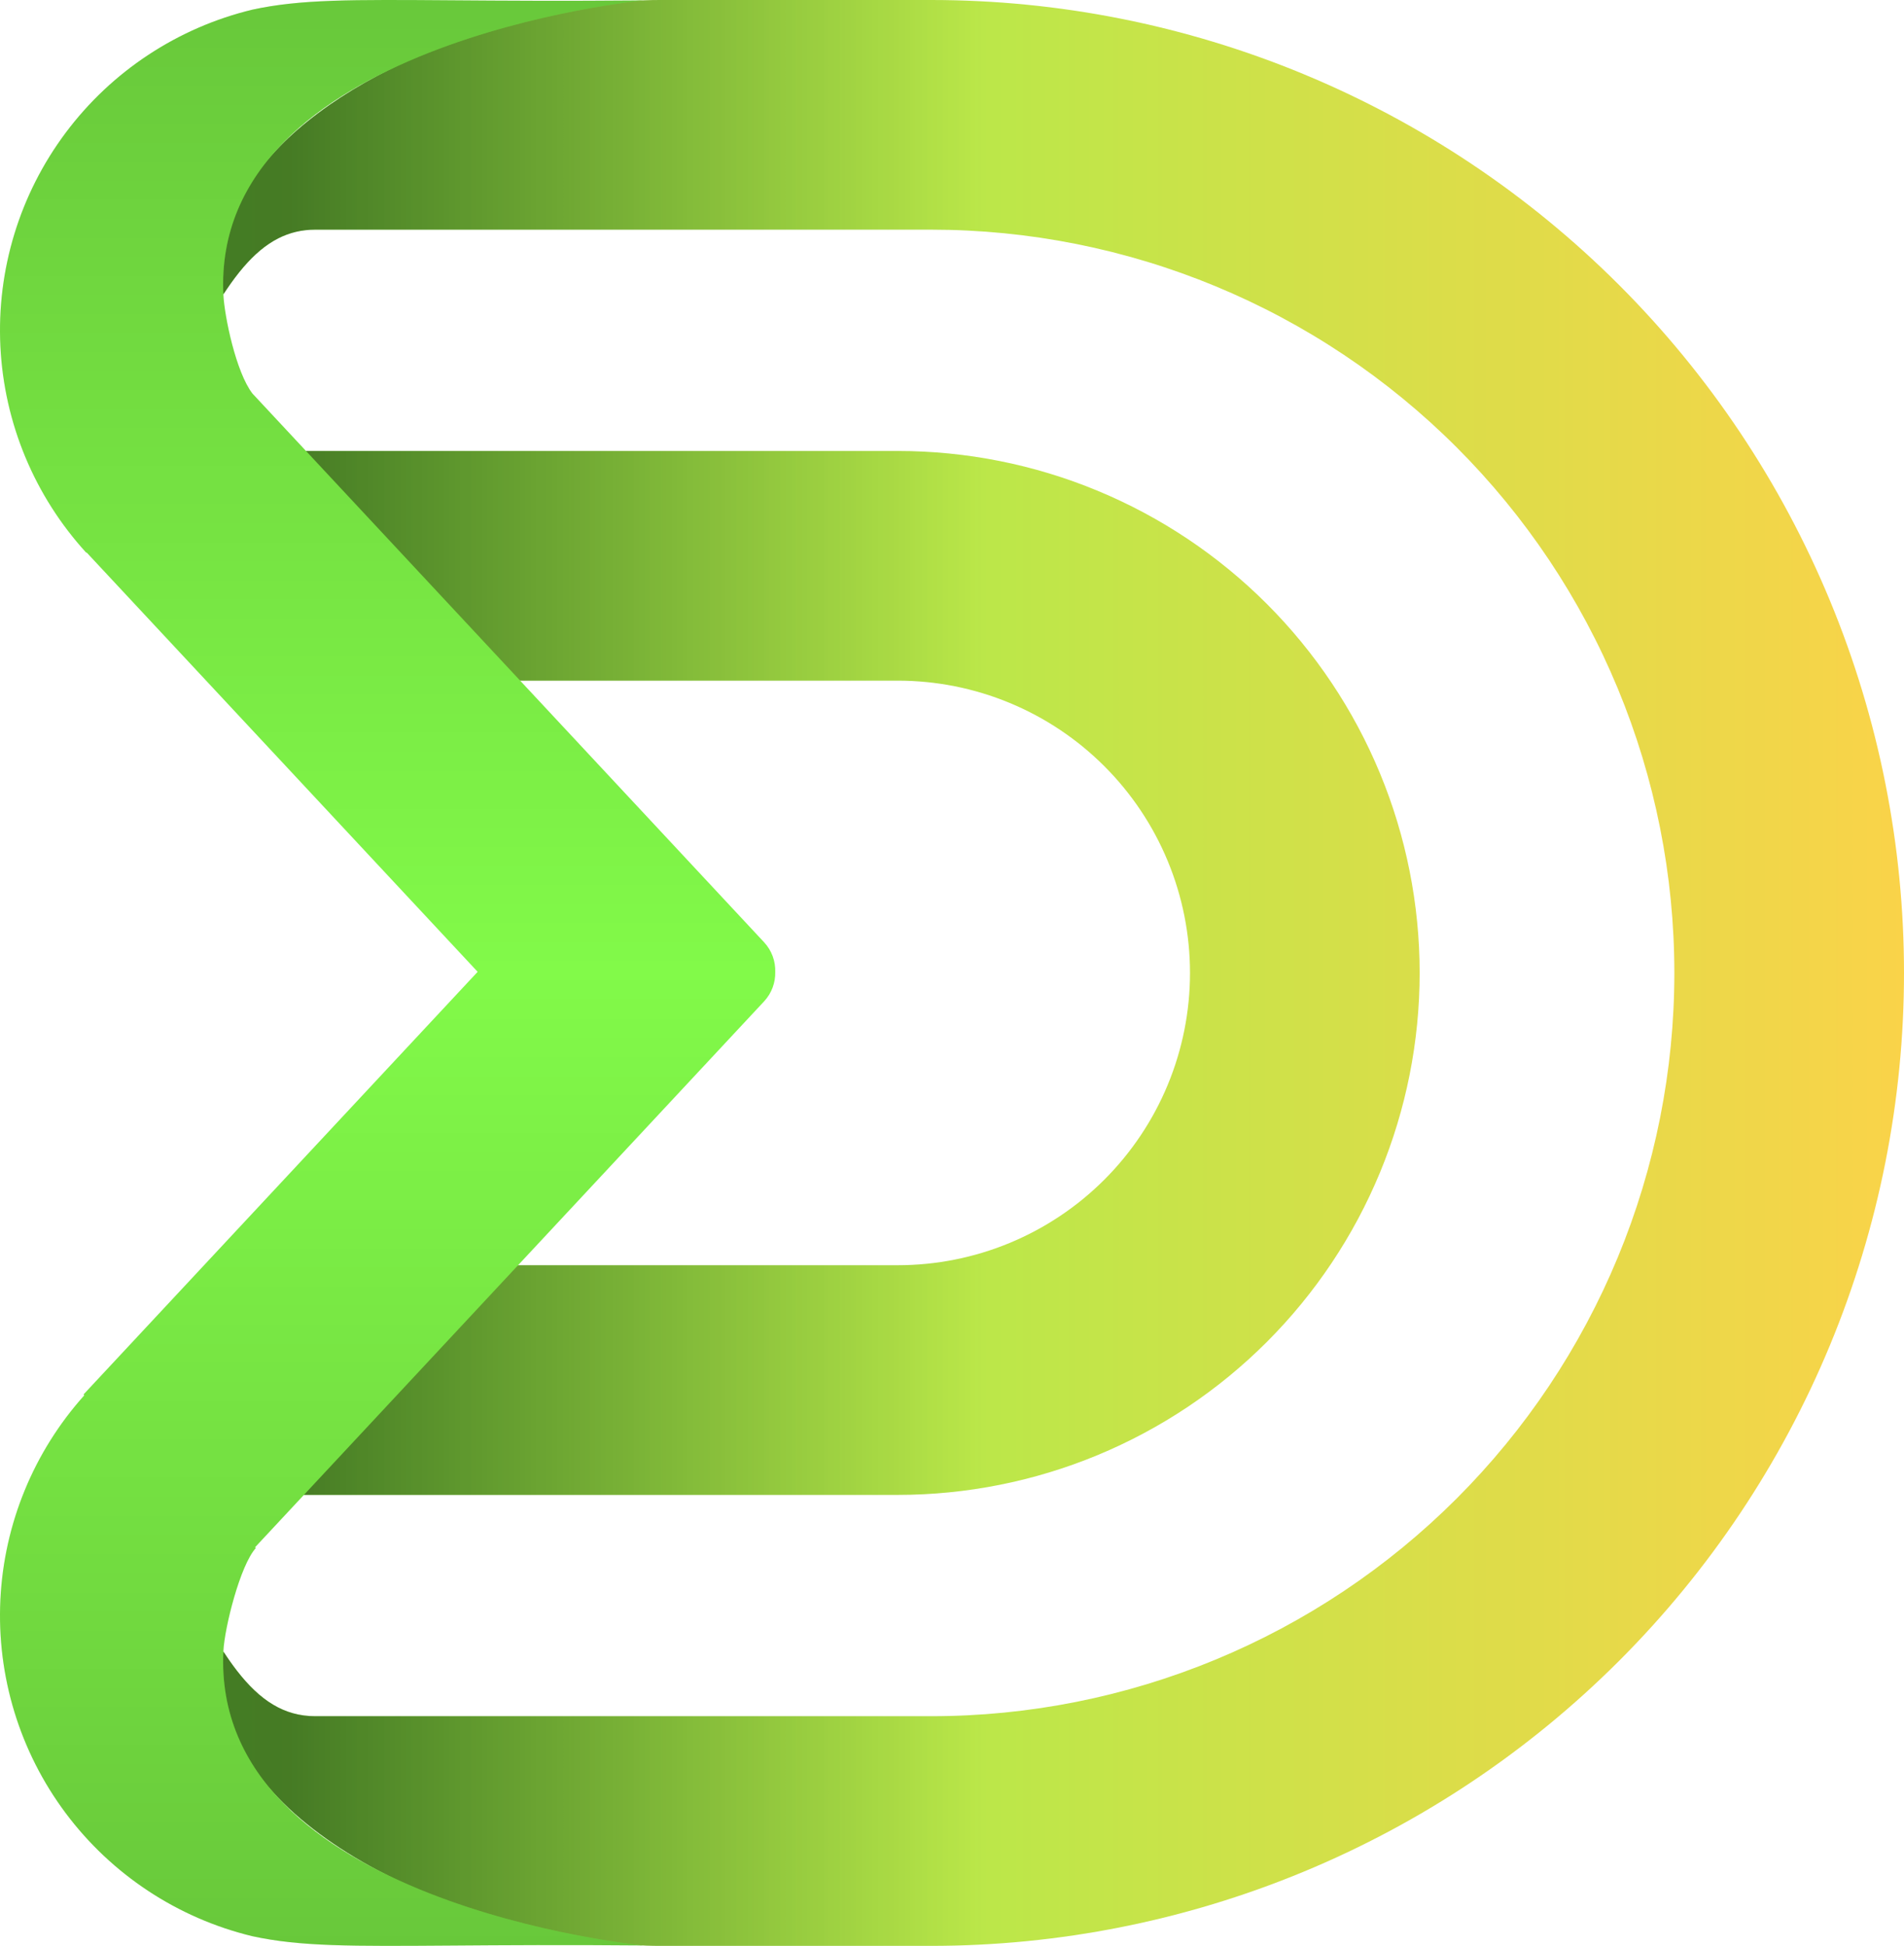 <svg width="456" height="466" viewBox="0 0 456 466" fill="none" xmlns="http://www.w3.org/2000/svg">
<path fill-rule="evenodd" clip-rule="evenodd" d="M54.245 69.373L54.351 69.215C55.654 67.292 56.96 65.551 58.291 64C60.933 60.922 63.672 58.593 66.663 57.076C69.363 55.707 72.268 55 75.495 55H222.999V0H157.997C148.6 0 137.092 1.621 125.184 4.726C90.853 13.678 53.19 34.97 53.148 65.338L53.148 65.454C53.151 66.608 53.207 67.776 53.32 68.956L53.329 69.046C53.373 69.497 53.425 69.949 53.486 70.403L53.499 70.5L53.553 70.418C53.708 70.18 53.864 69.943 54.019 69.71C54.094 69.597 54.169 69.485 54.245 69.373ZM223 55C246.375 55 269.522 59.604 291.118 68.549C312.714 77.495 332.336 90.606 348.865 107.135C365.394 123.664 378.505 143.286 387.451 164.882C396.396 186.478 401 209.625 401 233C401 256.375 396.396 279.522 387.451 301.118C378.505 322.714 365.394 342.336 348.865 358.865C332.336 375.394 312.714 388.505 291.118 397.451C269.522 406.396 246.375 411 223 411V466C253.598 466 283.896 459.973 312.165 448.264C340.434 436.555 366.12 419.392 387.756 397.756C409.392 376.12 426.555 350.434 438.264 322.165C449.973 293.896 456 263.598 456 233C456 202.402 449.973 172.104 438.264 143.835C426.555 115.566 409.392 89.88 387.756 68.244C366.12 46.608 340.434 29.445 312.165 17.736C283.896 6.027 253.598 0 223 0V55ZM215 163C224.193 163 233.295 164.811 241.788 168.328C250.281 171.846 257.997 177.002 264.497 183.503C270.998 190.003 276.154 197.719 279.672 206.212C283.189 214.705 285 223.807 285 233C285 242.193 283.189 251.295 279.672 259.788C276.154 268.281 270.998 275.997 264.497 282.497C257.997 288.998 250.281 294.154 241.788 297.672C233.295 301.189 224.193 303 215 303H68V358H215C231.415 358 247.67 354.767 262.835 348.485C278.001 342.203 291.781 332.996 303.388 321.388C314.996 309.781 324.203 296.001 330.485 280.835C336.767 265.67 340 249.415 340 233C340 216.585 336.767 200.33 330.485 185.165C324.203 169.999 314.996 156.219 303.388 144.612C291.781 133.004 278.001 123.797 262.835 117.515C247.67 111.233 231.415 108 215 108H68V163H215ZM54.707 411.162C65.082 445.711 124.748 466 157.997 466H222.999V411H75.495C68.015 411 62.261 407.199 56.799 400.171C55.691 398.745 54.595 397.186 53.499 395.5C53.499 395.503 53.499 395.505 53.498 395.508C52.749 401.005 53.226 406.229 54.707 411.162Z" fill="url(#paint0_linear_6_109)"/>
<path fill-rule="evenodd" clip-rule="evenodd" d="M54.245 69.373L54.351 69.215C55.654 67.292 56.96 65.551 58.291 64C60.933 60.922 63.672 58.593 66.663 57.076C69.363 55.707 72.268 55 75.495 55H222.999V0H157.997C148.6 0 137.092 1.621 125.184 4.726C90.853 13.678 53.19 34.97 53.148 65.338L53.148 65.454C53.151 66.608 53.207 67.776 53.32 68.956L53.329 69.046C53.373 69.497 53.425 69.949 53.486 70.403L53.499 70.5L53.553 70.418C53.708 70.18 53.864 69.943 54.019 69.71C54.094 69.597 54.169 69.485 54.245 69.373ZM223 55C246.375 55 269.522 59.604 291.118 68.549C312.714 77.495 332.336 90.606 348.865 107.135C365.394 123.664 378.505 143.286 387.451 164.882C396.396 186.478 401 209.625 401 233C401 256.375 396.396 279.522 387.451 301.118C378.505 322.714 365.394 342.336 348.865 358.865C332.336 375.394 312.714 388.505 291.118 397.451C269.522 406.396 246.375 411 223 411V466C253.598 466 283.896 459.973 312.165 448.264C340.434 436.555 366.12 419.392 387.756 397.756C409.392 376.12 426.555 350.434 438.264 322.165C449.973 293.896 456 263.598 456 233C456 202.402 449.973 172.104 438.264 143.835C426.555 115.566 409.392 89.88 387.756 68.244C366.12 46.608 340.434 29.445 312.165 17.736C283.896 6.027 253.598 0 223 0V55ZM215 163C224.193 163 233.295 164.811 241.788 168.328C250.281 171.846 257.997 177.002 264.497 183.503C270.998 190.003 276.154 197.719 279.672 206.212C283.189 214.705 285 223.807 285 233C285 242.193 283.189 251.295 279.672 259.788C276.154 268.281 270.998 275.997 264.497 282.497C257.997 288.998 250.281 294.154 241.788 297.672C233.295 301.189 224.193 303 215 303H68V358H215C231.415 358 247.67 354.767 262.835 348.485C278.001 342.203 291.781 332.996 303.388 321.388C314.996 309.781 324.203 296.001 330.485 280.835C336.767 265.67 340 249.415 340 233C340 216.585 336.767 200.33 330.485 185.165C324.203 169.999 314.996 156.219 303.388 144.612C291.781 133.004 278.001 123.797 262.835 117.515C247.67 111.233 231.415 108 215 108H68V163H215ZM54.707 411.162C65.082 445.711 124.748 466 157.997 466H222.999V411H75.495C68.015 411 62.261 407.199 56.799 400.171C55.691 398.745 54.595 397.186 53.499 395.5C53.499 395.503 53.499 395.505 53.498 395.508C52.749 401.005 53.226 406.229 54.707 411.162Z" fill="url(#paint1_linear_6_109)"/>
<path fill-rule="evenodd" clip-rule="evenodd" d="M53.5 70.6C53.752 75.742 56.514 89.167 60.47 94.261L182.986 225.644C184.859 227.652 185.746 230.227 185.668 232.771C185.727 235.29 184.839 237.834 182.984 239.823L61.086 370.543L61.277 370.717C57.511 374.841 53.773 389.822 53.5 395.4C50.541 455.9 154 465.9 154 465.9C134.997 465.736 120.233 465.841 108.372 465.925C84.03 466.098 71.905 466.183 60.424 463.685C42.556 459.362 26.755 448.943 15.742 434.223C4.73 419.503 -0.804 401.403 0.094 383.041C0.981 364.909 8.085 347.644 20.198 334.142L20 333.957L114.394 232.732L20.739 132.3L20.662 132.37C8.266 118.794 0.992 101.321 0.094 82.959C-0.804 64.597 4.73 46.497 15.742 31.777C26.755 17.057 42.556 6.638 60.424 2.315C71.906 -0.184 84.032 -0.098 108.378 0.075C120.239 0.159 135 0.264 154 0.1C154 0.1 50.541 10.1 53.5 70.6Z" fill="#82FA49"/>
<path fill-rule="evenodd" clip-rule="evenodd" d="M53.5 70.6C53.752 75.742 56.514 89.167 60.47 94.261L182.986 225.644C184.859 227.652 185.746 230.227 185.668 232.771C185.727 235.29 184.839 237.834 182.984 239.823L61.086 370.543L61.277 370.717C57.511 374.841 53.773 389.822 53.5 395.4C50.541 455.9 154 465.9 154 465.9C134.997 465.736 120.233 465.841 108.372 465.925C84.03 466.098 71.905 466.183 60.424 463.685C42.556 459.362 26.755 448.943 15.742 434.223C4.73 419.503 -0.804 401.403 0.094 383.041C0.981 364.909 8.085 347.644 20.198 334.142L20 333.957L114.394 232.732L20.739 132.3L20.662 132.37C8.266 118.794 0.992 101.321 0.094 82.959C-0.804 64.597 4.73 46.497 15.742 31.777C26.755 17.057 42.556 6.638 60.424 2.315C71.906 -0.184 84.032 -0.098 108.378 0.075C120.239 0.159 135 0.264 154 0.1C154 0.1 50.541 10.1 53.5 70.6Z" fill="url(#paint2_linear_6_109)"/>
<defs>
<linearGradient id="paint0_linear_6_109" x1="456" y1="233" x2="34" y2="233" gradientUnits="userSpaceOnUse">
<stop stop-color="#FAD349"/>
<stop offset="1" stop-color="#82FA49"/>
</linearGradient>
<linearGradient id="paint1_linear_6_109" x1="456" y1="233" x2="53" y2="233" gradientUnits="userSpaceOnUse">
<stop offset="0.547" stop-opacity="0"/>
<stop offset="0.958" stop-opacity="0.5"/>
</linearGradient>
<linearGradient id="paint2_linear_6_109" x1="92.836" y1="0" x2="92.836" y2="466" gradientUnits="userSpaceOnUse">
<stop stop-opacity="0.2"/>
<stop offset="0.499" stop-opacity="0"/>
<stop offset="1" stop-opacity="0.2"/>
</linearGradient>
</defs>
</svg>
